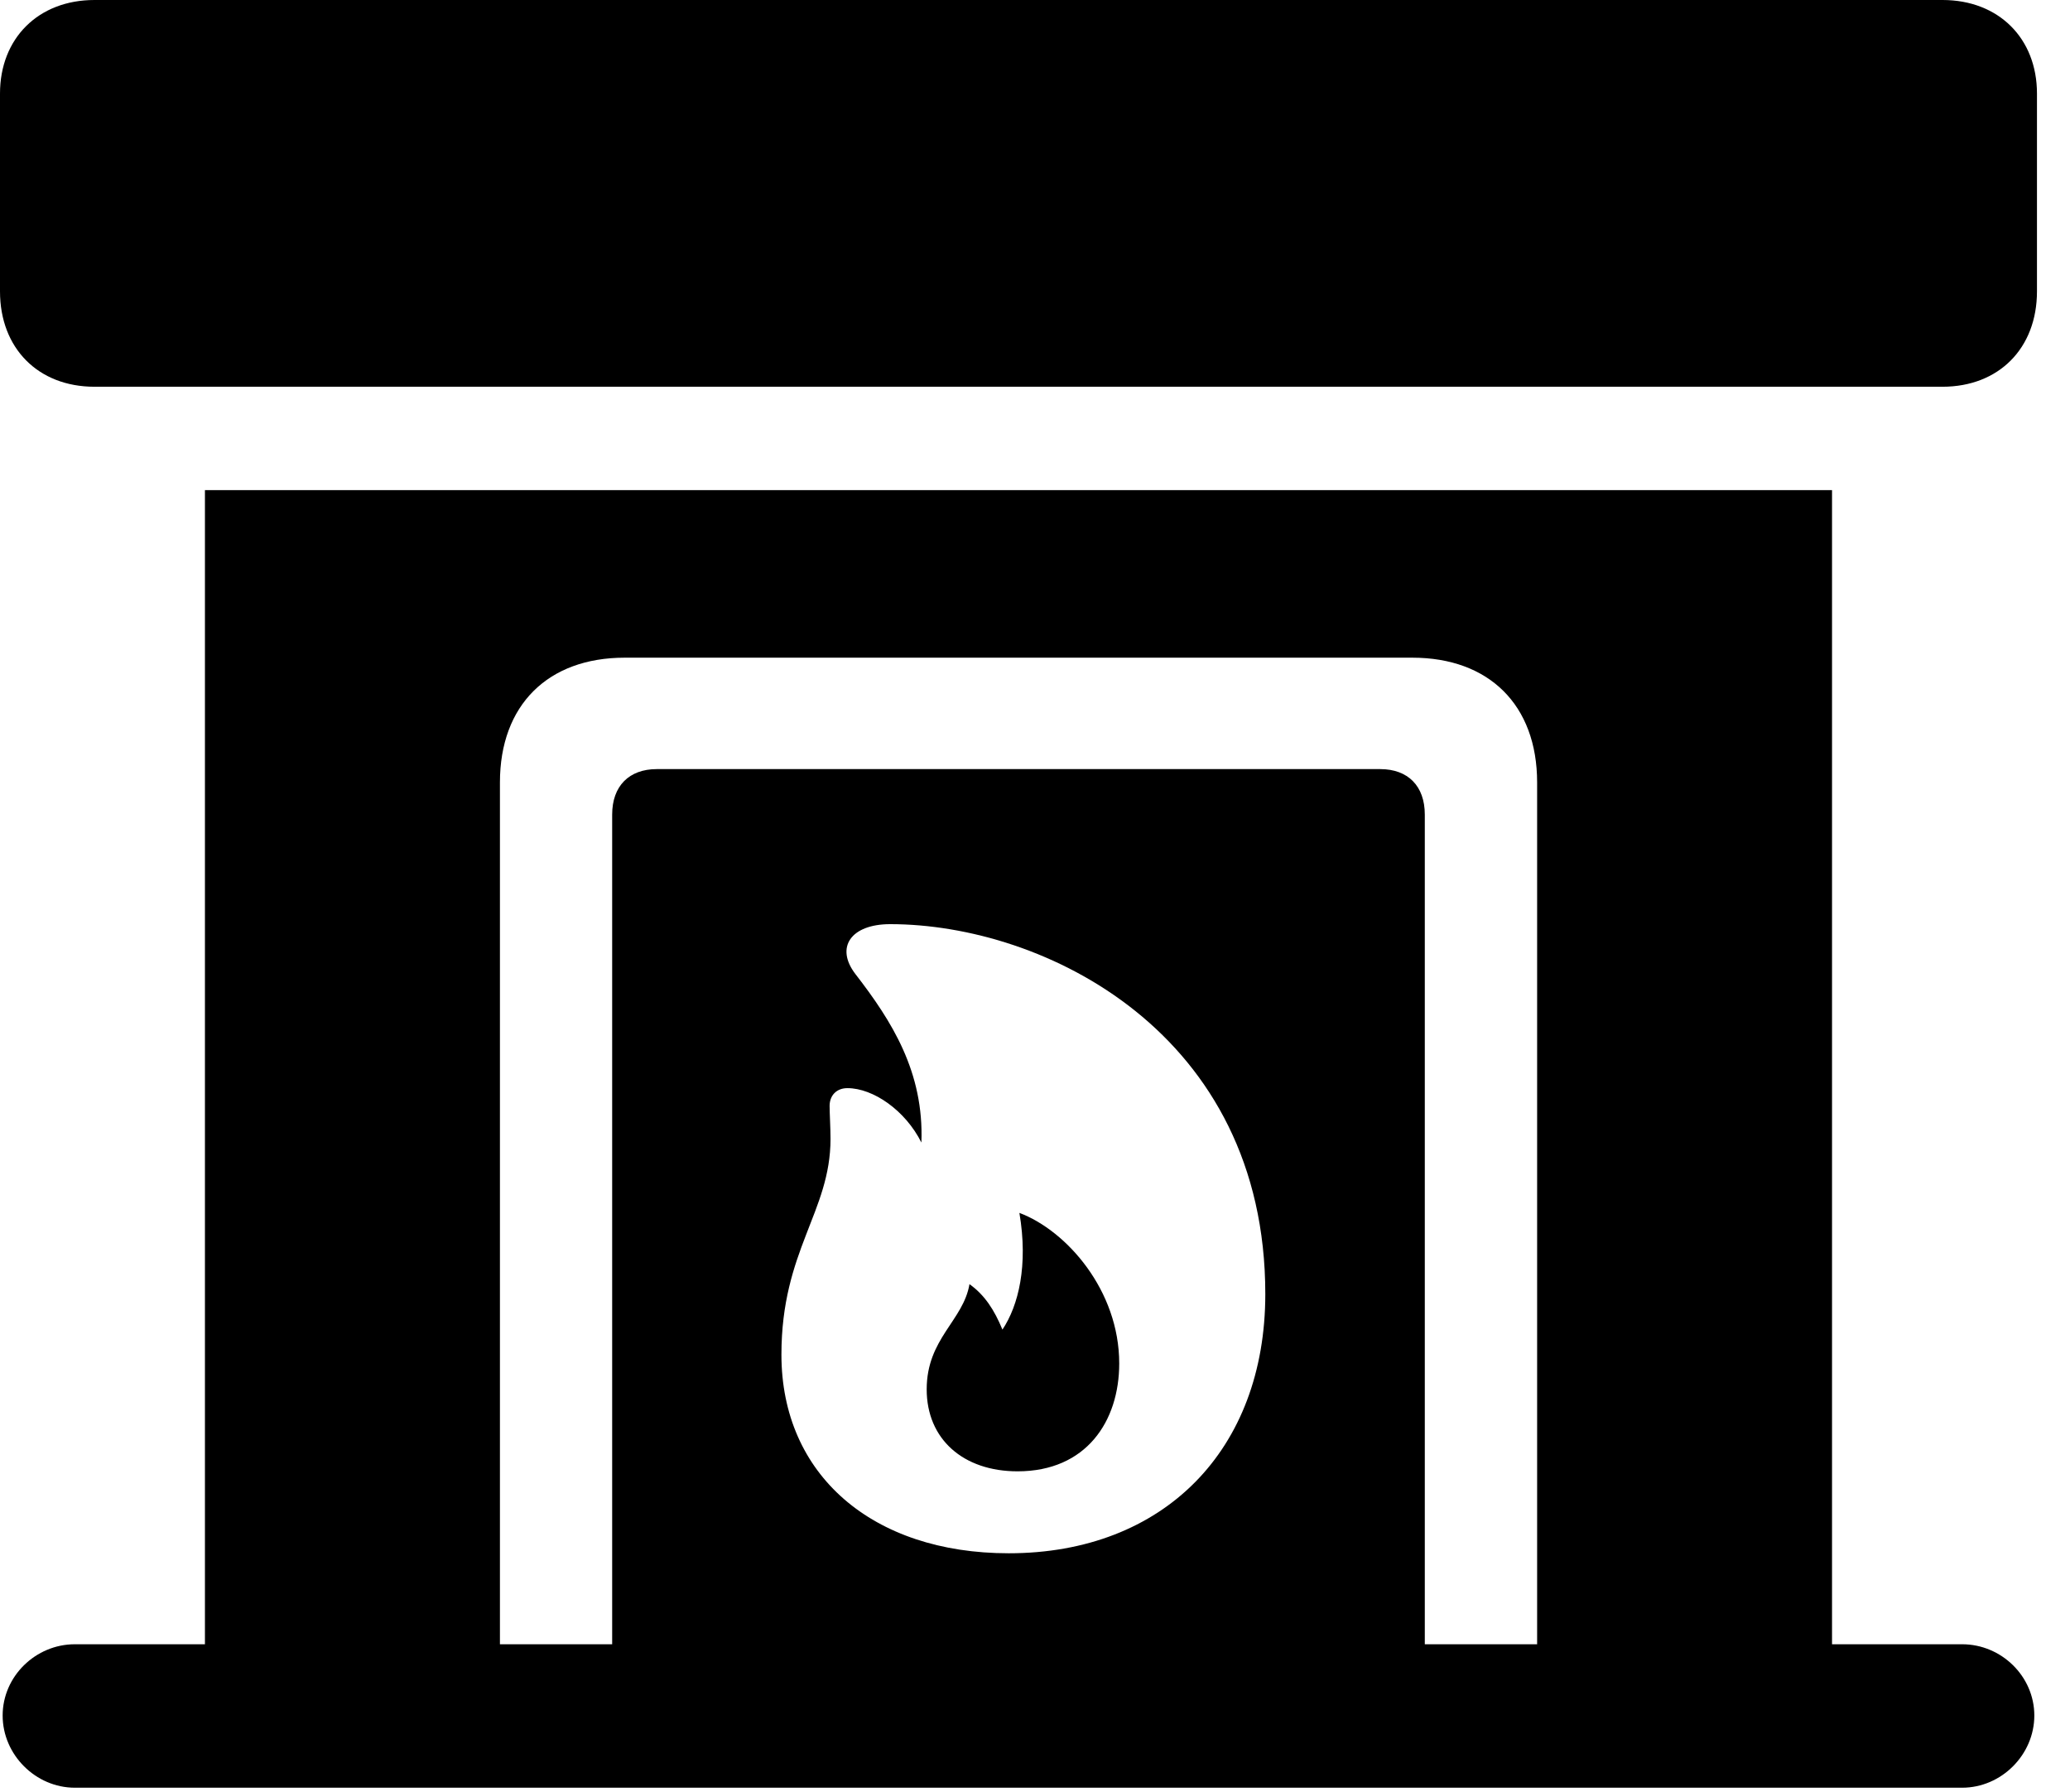 <svg version="1.1" xmlns="http://www.w3.org/2000/svg" xmlns:xlink="http://www.w3.org/1999/xlink" width="22.686" height="19.639" viewBox="0 0 22.686 19.639">
 <g>
  <rect height="19.639" opacity="0" width="22.686" x="0" y="0"/>
  <path d="M1.035 4.238L21.289 4.238C21.904 4.238 22.324 3.818 22.324 3.193L22.324 1.025C22.324 0.42 21.904 0 21.289 0L1.035 0C0.42 0 0 0.42 0 1.025L0 3.193C0 3.818 0.42 4.238 1.035 4.238ZM2.246 18.77L20.078 18.77L20.078 5.371L2.246 5.371ZM5.479 18.018L5.479 8.574C5.479 7.725 6.006 7.207 6.846 7.207L15.479 7.207C16.318 7.207 16.846 7.725 16.846 8.574L16.846 18.018L15.615 18.018L15.615 8.926C15.615 8.613 15.43 8.428 15.127 8.428L7.197 8.428C6.895 8.428 6.709 8.613 6.709 8.926L6.709 18.018ZM11.055 17.021C9.561 17.021 8.564 16.162 8.564 14.844C8.564 13.701 9.102 13.281 9.102 12.48C9.102 12.363 9.092 12.197 9.092 12.119C9.092 12.002 9.17 11.924 9.287 11.924C9.57 11.924 9.922 12.168 10.098 12.52C10.127 11.748 9.775 11.191 9.375 10.674C9.15 10.381 9.326 10.127 9.756 10.127C11.445 10.127 13.867 11.318 13.867 14.18C13.867 15.889 12.754 17.021 11.055 17.021ZM11.152 16.123C11.904 16.123 12.266 15.576 12.266 14.941C12.266 14.141 11.69 13.486 11.172 13.291C11.27 13.867 11.162 14.307 10.986 14.57C10.898 14.355 10.791 14.19 10.625 14.072C10.557 14.473 10.156 14.668 10.156 15.225C10.156 15.771 10.557 16.123 11.152 16.123ZM0.82 19.59L21.504 19.59C21.934 19.59 22.295 19.229 22.295 18.799C22.295 18.369 21.934 18.018 21.504 18.018L0.82 18.018C0.391 18.018 0.029 18.369 0.029 18.799C0.029 19.229 0.391 19.59 0.82 19.59Z" fill="currentColor"/>
 </g>
</svg>
